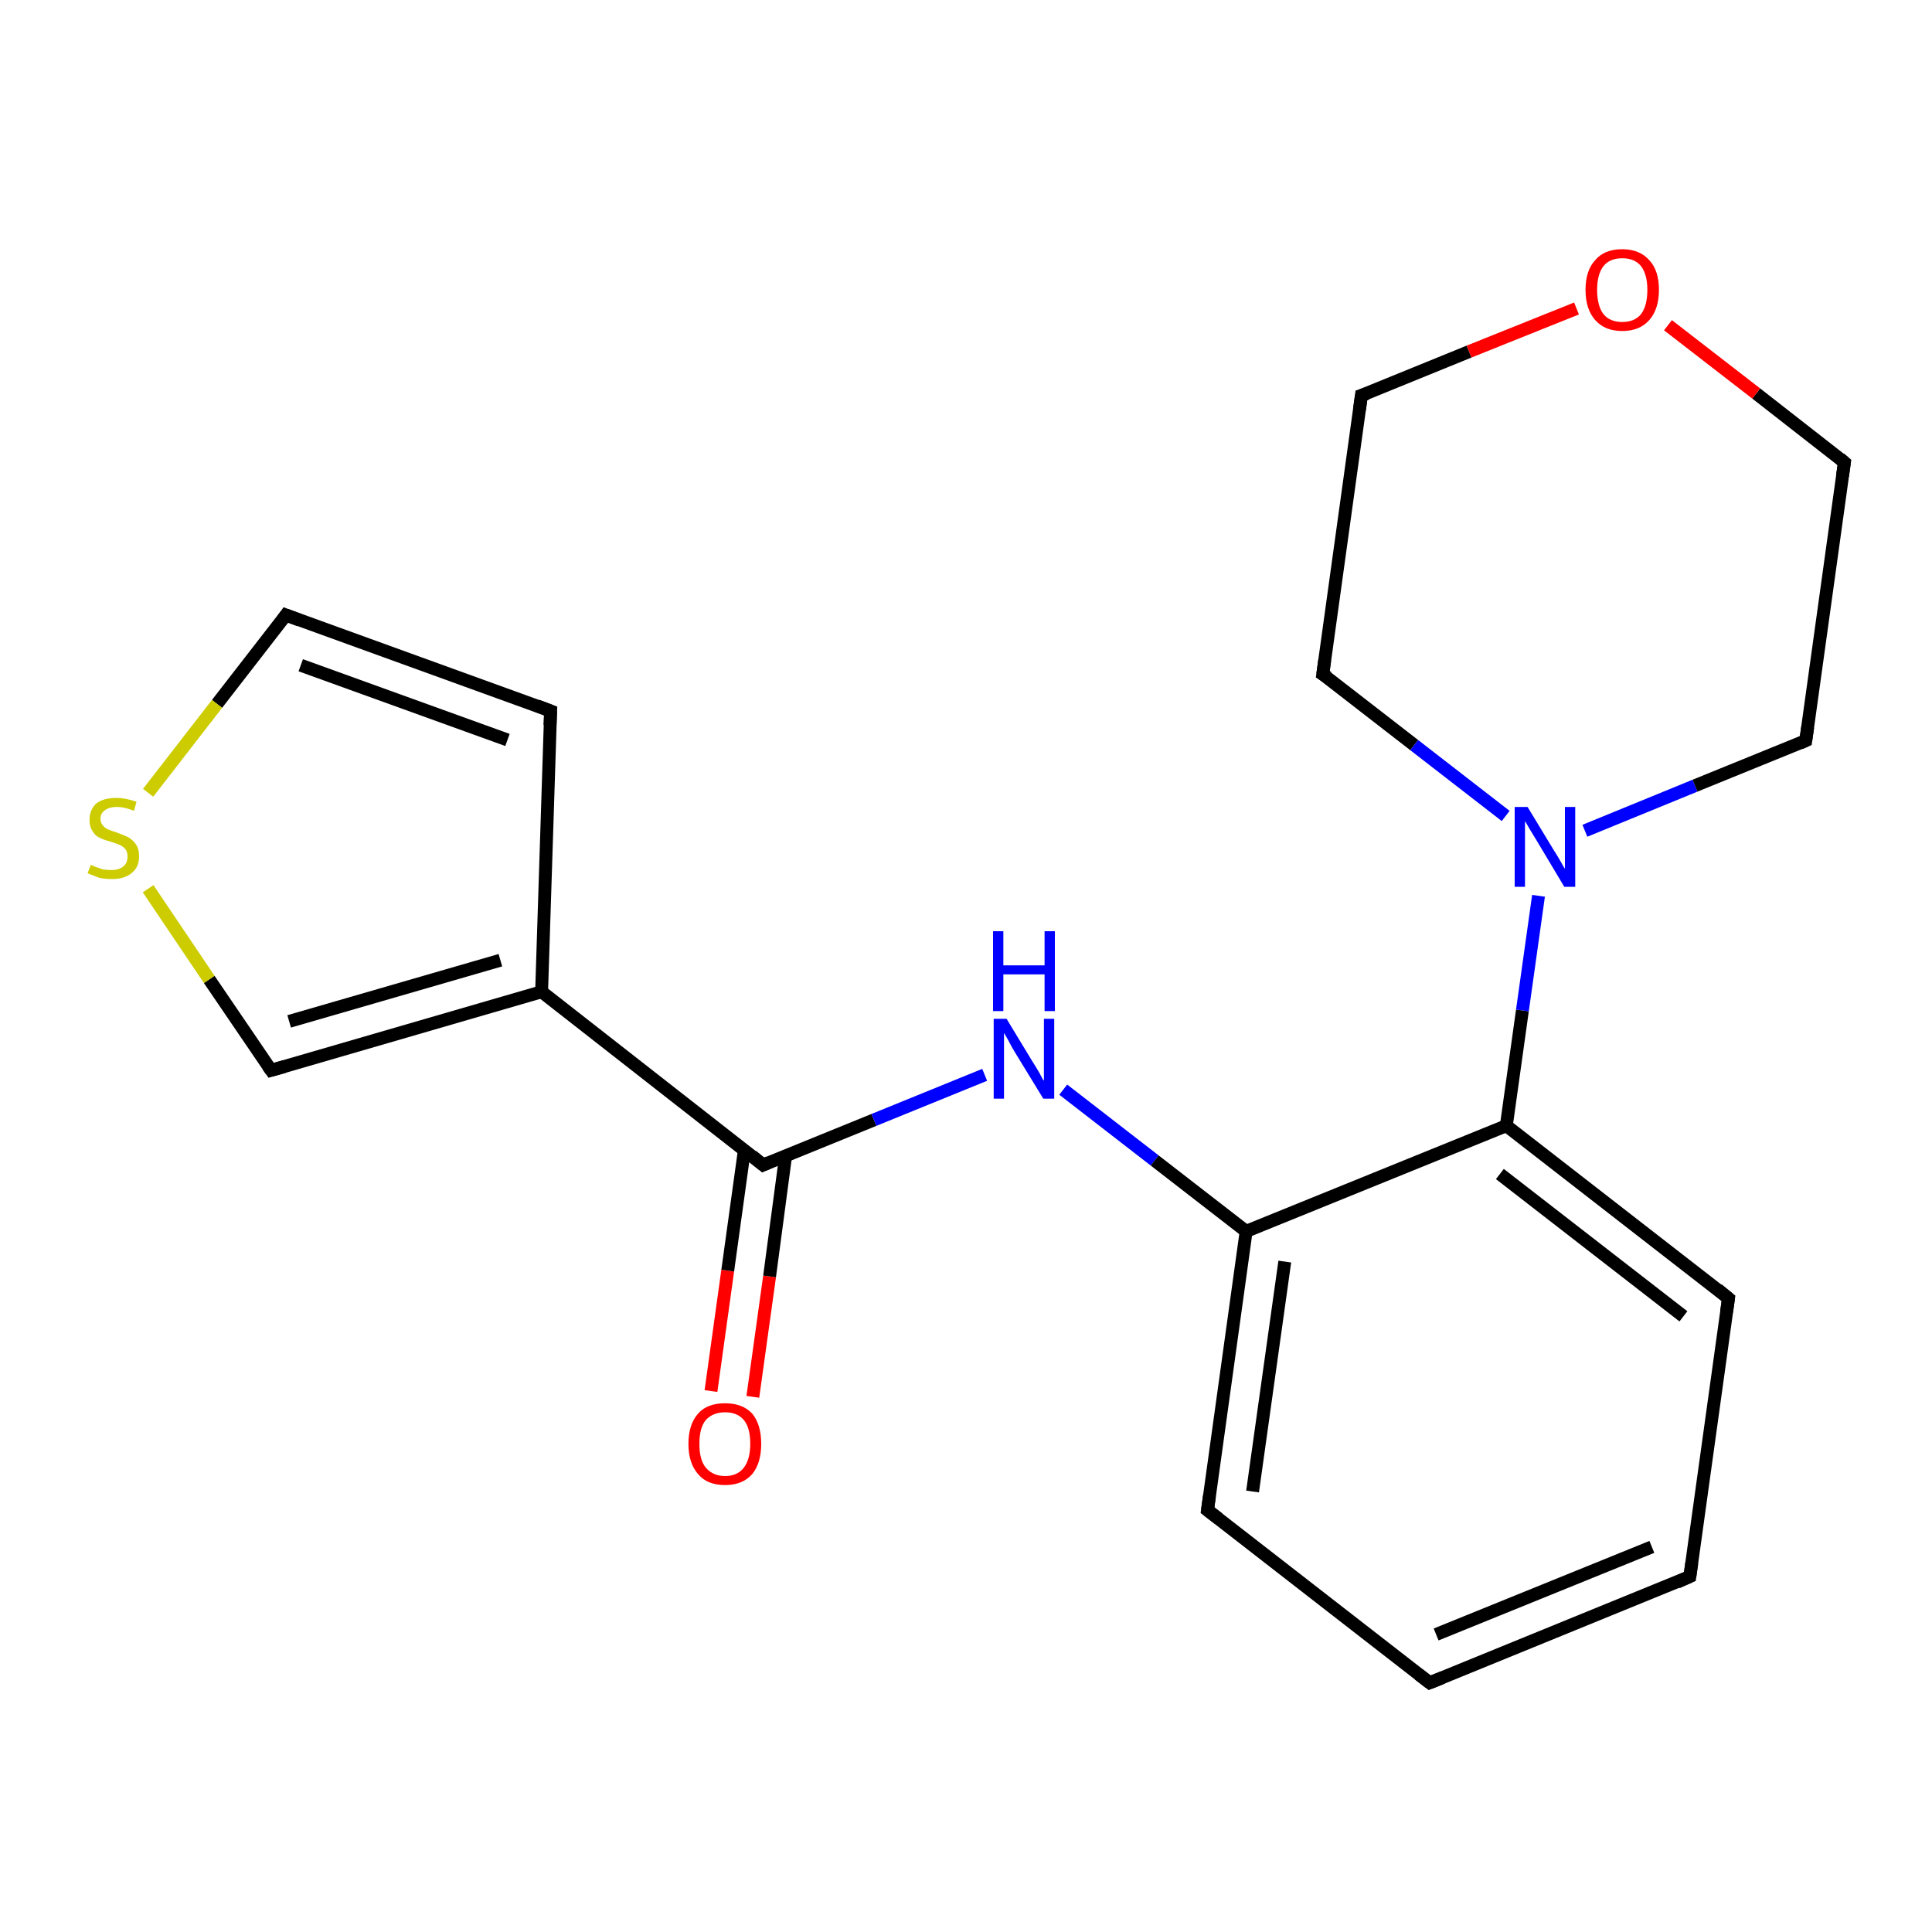 <?xml version='1.0' encoding='iso-8859-1'?>
<svg version='1.1' baseProfile='full'
              xmlns='http://www.w3.org/2000/svg'
                      xmlns:rdkit='http://www.rdkit.org/xml'
                      xmlns:xlink='http://www.w3.org/1999/xlink'
                  xml:space='preserve'
width='300px' height='300px' viewBox='0 0 300 300'>
<!-- END OF HEADER -->
<rect style='opacity:1.0;fill:#FFFFFF;stroke:none' width='300.0' height='300.0' x='0.0' y='0.0'> </rect>
<path class='bond-0 atom-0 atom-1' d='M 110.4,216.0 L 113.0,197.3' style='fill:none;fill-rule:evenodd;stroke:#FF0000;stroke-width:2.0px;stroke-linecap:butt;stroke-linejoin:miter;stroke-opacity:1' />
<path class='bond-0 atom-0 atom-1' d='M 113.0,197.3 L 115.6,178.5' style='fill:none;fill-rule:evenodd;stroke:#000000;stroke-width:2.0px;stroke-linecap:butt;stroke-linejoin:miter;stroke-opacity:1' />
<path class='bond-0 atom-0 atom-1' d='M 116.9,216.9 L 119.5,198.2' style='fill:none;fill-rule:evenodd;stroke:#FF0000;stroke-width:2.0px;stroke-linecap:butt;stroke-linejoin:miter;stroke-opacity:1' />
<path class='bond-0 atom-0 atom-1' d='M 119.5,198.2 L 122.0,179.4' style='fill:none;fill-rule:evenodd;stroke:#000000;stroke-width:2.0px;stroke-linecap:butt;stroke-linejoin:miter;stroke-opacity:1' />
<path class='bond-1 atom-1 atom-2' d='M 118.5,180.9 L 135.7,173.9' style='fill:none;fill-rule:evenodd;stroke:#000000;stroke-width:2.0px;stroke-linecap:butt;stroke-linejoin:miter;stroke-opacity:1' />
<path class='bond-1 atom-1 atom-2' d='M 135.7,173.9 L 152.9,166.9' style='fill:none;fill-rule:evenodd;stroke:#0000FF;stroke-width:2.0px;stroke-linecap:butt;stroke-linejoin:miter;stroke-opacity:1' />
<path class='bond-2 atom-2 atom-3' d='M 165.1,169.2 L 179.3,180.2' style='fill:none;fill-rule:evenodd;stroke:#0000FF;stroke-width:2.0px;stroke-linecap:butt;stroke-linejoin:miter;stroke-opacity:1' />
<path class='bond-2 atom-2 atom-3' d='M 179.3,180.2 L 193.5,191.2' style='fill:none;fill-rule:evenodd;stroke:#000000;stroke-width:2.0px;stroke-linecap:butt;stroke-linejoin:miter;stroke-opacity:1' />
<path class='bond-3 atom-3 atom-4' d='M 193.5,191.2 L 187.5,234.5' style='fill:none;fill-rule:evenodd;stroke:#000000;stroke-width:2.0px;stroke-linecap:butt;stroke-linejoin:miter;stroke-opacity:1' />
<path class='bond-3 atom-3 atom-4' d='M 199.5,195.9 L 194.5,231.6' style='fill:none;fill-rule:evenodd;stroke:#000000;stroke-width:2.0px;stroke-linecap:butt;stroke-linejoin:miter;stroke-opacity:1' />
<path class='bond-4 atom-4 atom-5' d='M 187.5,234.5 L 222.0,261.3' style='fill:none;fill-rule:evenodd;stroke:#000000;stroke-width:2.0px;stroke-linecap:butt;stroke-linejoin:miter;stroke-opacity:1' />
<path class='bond-5 atom-5 atom-6' d='M 222.0,261.3 L 262.4,244.8' style='fill:none;fill-rule:evenodd;stroke:#000000;stroke-width:2.0px;stroke-linecap:butt;stroke-linejoin:miter;stroke-opacity:1' />
<path class='bond-5 atom-5 atom-6' d='M 223.0,253.8 L 256.5,240.2' style='fill:none;fill-rule:evenodd;stroke:#000000;stroke-width:2.0px;stroke-linecap:butt;stroke-linejoin:miter;stroke-opacity:1' />
<path class='bond-6 atom-6 atom-7' d='M 262.4,244.8 L 268.4,201.6' style='fill:none;fill-rule:evenodd;stroke:#000000;stroke-width:2.0px;stroke-linecap:butt;stroke-linejoin:miter;stroke-opacity:1' />
<path class='bond-7 atom-7 atom-8' d='M 268.4,201.6 L 233.9,174.8' style='fill:none;fill-rule:evenodd;stroke:#000000;stroke-width:2.0px;stroke-linecap:butt;stroke-linejoin:miter;stroke-opacity:1' />
<path class='bond-7 atom-7 atom-8' d='M 261.4,204.4 L 232.9,182.3' style='fill:none;fill-rule:evenodd;stroke:#000000;stroke-width:2.0px;stroke-linecap:butt;stroke-linejoin:miter;stroke-opacity:1' />
<path class='bond-8 atom-8 atom-9' d='M 233.9,174.8 L 236.4,156.9' style='fill:none;fill-rule:evenodd;stroke:#000000;stroke-width:2.0px;stroke-linecap:butt;stroke-linejoin:miter;stroke-opacity:1' />
<path class='bond-8 atom-8 atom-9' d='M 236.4,156.9 L 238.9,139.1' style='fill:none;fill-rule:evenodd;stroke:#0000FF;stroke-width:2.0px;stroke-linecap:butt;stroke-linejoin:miter;stroke-opacity:1' />
<path class='bond-9 atom-9 atom-10' d='M 246.1,129.0 L 263.2,122.0' style='fill:none;fill-rule:evenodd;stroke:#0000FF;stroke-width:2.0px;stroke-linecap:butt;stroke-linejoin:miter;stroke-opacity:1' />
<path class='bond-9 atom-9 atom-10' d='M 263.2,122.0 L 280.4,115.0' style='fill:none;fill-rule:evenodd;stroke:#000000;stroke-width:2.0px;stroke-linecap:butt;stroke-linejoin:miter;stroke-opacity:1' />
<path class='bond-10 atom-10 atom-11' d='M 280.4,115.0 L 286.4,71.8' style='fill:none;fill-rule:evenodd;stroke:#000000;stroke-width:2.0px;stroke-linecap:butt;stroke-linejoin:miter;stroke-opacity:1' />
<path class='bond-11 atom-11 atom-12' d='M 286.4,71.8 L 272.7,61.1' style='fill:none;fill-rule:evenodd;stroke:#000000;stroke-width:2.0px;stroke-linecap:butt;stroke-linejoin:miter;stroke-opacity:1' />
<path class='bond-11 atom-11 atom-12' d='M 272.7,61.1 L 259.0,50.5' style='fill:none;fill-rule:evenodd;stroke:#FF0000;stroke-width:2.0px;stroke-linecap:butt;stroke-linejoin:miter;stroke-opacity:1' />
<path class='bond-12 atom-12 atom-13' d='M 244.8,47.9 L 228.1,54.6' style='fill:none;fill-rule:evenodd;stroke:#FF0000;stroke-width:2.0px;stroke-linecap:butt;stroke-linejoin:miter;stroke-opacity:1' />
<path class='bond-12 atom-12 atom-13' d='M 228.1,54.6 L 211.4,61.4' style='fill:none;fill-rule:evenodd;stroke:#000000;stroke-width:2.0px;stroke-linecap:butt;stroke-linejoin:miter;stroke-opacity:1' />
<path class='bond-13 atom-13 atom-14' d='M 211.4,61.4 L 205.4,104.7' style='fill:none;fill-rule:evenodd;stroke:#000000;stroke-width:2.0px;stroke-linecap:butt;stroke-linejoin:miter;stroke-opacity:1' />
<path class='bond-14 atom-1 atom-15' d='M 118.5,180.9 L 84.1,154.0' style='fill:none;fill-rule:evenodd;stroke:#000000;stroke-width:2.0px;stroke-linecap:butt;stroke-linejoin:miter;stroke-opacity:1' />
<path class='bond-15 atom-15 atom-16' d='M 84.1,154.0 L 85.5,110.4' style='fill:none;fill-rule:evenodd;stroke:#000000;stroke-width:2.0px;stroke-linecap:butt;stroke-linejoin:miter;stroke-opacity:1' />
<path class='bond-16 atom-16 atom-17' d='M 85.5,110.4 L 44.4,95.5' style='fill:none;fill-rule:evenodd;stroke:#000000;stroke-width:2.0px;stroke-linecap:butt;stroke-linejoin:miter;stroke-opacity:1' />
<path class='bond-16 atom-16 atom-17' d='M 78.8,114.9 L 46.7,103.3' style='fill:none;fill-rule:evenodd;stroke:#000000;stroke-width:2.0px;stroke-linecap:butt;stroke-linejoin:miter;stroke-opacity:1' />
<path class='bond-17 atom-17 atom-18' d='M 44.4,95.5 L 33.7,109.3' style='fill:none;fill-rule:evenodd;stroke:#000000;stroke-width:2.0px;stroke-linecap:butt;stroke-linejoin:miter;stroke-opacity:1' />
<path class='bond-17 atom-17 atom-18' d='M 33.7,109.3 L 23.0,123.1' style='fill:none;fill-rule:evenodd;stroke:#CCCC00;stroke-width:2.0px;stroke-linecap:butt;stroke-linejoin:miter;stroke-opacity:1' />
<path class='bond-18 atom-18 atom-19' d='M 23.0,138.0 L 32.5,152.1' style='fill:none;fill-rule:evenodd;stroke:#CCCC00;stroke-width:2.0px;stroke-linecap:butt;stroke-linejoin:miter;stroke-opacity:1' />
<path class='bond-18 atom-18 atom-19' d='M 32.5,152.1 L 42.1,166.2' style='fill:none;fill-rule:evenodd;stroke:#000000;stroke-width:2.0px;stroke-linecap:butt;stroke-linejoin:miter;stroke-opacity:1' />
<path class='bond-19 atom-8 atom-3' d='M 233.9,174.8 L 193.5,191.2' style='fill:none;fill-rule:evenodd;stroke:#000000;stroke-width:2.0px;stroke-linecap:butt;stroke-linejoin:miter;stroke-opacity:1' />
<path class='bond-20 atom-14 atom-9' d='M 205.4,104.7 L 219.6,115.7' style='fill:none;fill-rule:evenodd;stroke:#000000;stroke-width:2.0px;stroke-linecap:butt;stroke-linejoin:miter;stroke-opacity:1' />
<path class='bond-20 atom-14 atom-9' d='M 219.6,115.7 L 233.8,126.7' style='fill:none;fill-rule:evenodd;stroke:#0000FF;stroke-width:2.0px;stroke-linecap:butt;stroke-linejoin:miter;stroke-opacity:1' />
<path class='bond-21 atom-19 atom-15' d='M 42.1,166.2 L 84.1,154.0' style='fill:none;fill-rule:evenodd;stroke:#000000;stroke-width:2.0px;stroke-linecap:butt;stroke-linejoin:miter;stroke-opacity:1' />
<path class='bond-21 atom-19 atom-15' d='M 44.9,158.6 L 77.7,149.1' style='fill:none;fill-rule:evenodd;stroke:#000000;stroke-width:2.0px;stroke-linecap:butt;stroke-linejoin:miter;stroke-opacity:1' />
<path d='M 119.4,180.5 L 118.5,180.9 L 116.8,179.5' style='fill:none;stroke:#000000;stroke-width:2.0px;stroke-linecap:butt;stroke-linejoin:miter;stroke-opacity:1;' />
<path d='M 187.8,232.3 L 187.5,234.5 L 189.2,235.8' style='fill:none;stroke:#000000;stroke-width:2.0px;stroke-linecap:butt;stroke-linejoin:miter;stroke-opacity:1;' />
<path d='M 220.3,260.0 L 222.0,261.3 L 224.0,260.5' style='fill:none;stroke:#000000;stroke-width:2.0px;stroke-linecap:butt;stroke-linejoin:miter;stroke-opacity:1;' />
<path d='M 260.4,245.7 L 262.4,244.8 L 262.7,242.7' style='fill:none;stroke:#000000;stroke-width:2.0px;stroke-linecap:butt;stroke-linejoin:miter;stroke-opacity:1;' />
<path d='M 268.1,203.7 L 268.4,201.6 L 266.7,200.2' style='fill:none;stroke:#000000;stroke-width:2.0px;stroke-linecap:butt;stroke-linejoin:miter;stroke-opacity:1;' />
<path d='M 279.5,115.4 L 280.4,115.0 L 280.7,112.9' style='fill:none;stroke:#000000;stroke-width:2.0px;stroke-linecap:butt;stroke-linejoin:miter;stroke-opacity:1;' />
<path d='M 286.1,73.9 L 286.4,71.8 L 285.7,71.2' style='fill:none;stroke:#000000;stroke-width:2.0px;stroke-linecap:butt;stroke-linejoin:miter;stroke-opacity:1;' />
<path d='M 212.3,61.1 L 211.4,61.4 L 211.1,63.6' style='fill:none;stroke:#000000;stroke-width:2.0px;stroke-linecap:butt;stroke-linejoin:miter;stroke-opacity:1;' />
<path d='M 205.7,102.5 L 205.4,104.7 L 206.2,105.2' style='fill:none;stroke:#000000;stroke-width:2.0px;stroke-linecap:butt;stroke-linejoin:miter;stroke-opacity:1;' />
<path d='M 85.4,112.6 L 85.5,110.4 L 83.4,109.6' style='fill:none;stroke:#000000;stroke-width:2.0px;stroke-linecap:butt;stroke-linejoin:miter;stroke-opacity:1;' />
<path d='M 46.5,96.3 L 44.4,95.5 L 43.9,96.2' style='fill:none;stroke:#000000;stroke-width:2.0px;stroke-linecap:butt;stroke-linejoin:miter;stroke-opacity:1;' />
<path d='M 41.6,165.5 L 42.1,166.2 L 44.2,165.6' style='fill:none;stroke:#000000;stroke-width:2.0px;stroke-linecap:butt;stroke-linejoin:miter;stroke-opacity:1;' />
<path class='atom-0' d='M 106.9 224.2
Q 106.9 221.2, 108.4 219.5
Q 109.8 217.9, 112.6 217.9
Q 115.3 217.9, 116.8 219.5
Q 118.2 221.2, 118.2 224.2
Q 118.2 227.2, 116.8 228.9
Q 115.3 230.6, 112.6 230.6
Q 109.8 230.6, 108.4 228.9
Q 106.9 227.2, 106.9 224.2
M 112.6 229.2
Q 114.5 229.2, 115.5 227.9
Q 116.5 226.6, 116.5 224.2
Q 116.5 221.7, 115.5 220.5
Q 114.5 219.3, 112.6 219.3
Q 110.7 219.3, 109.6 220.5
Q 108.6 221.7, 108.6 224.2
Q 108.6 226.7, 109.6 227.9
Q 110.7 229.2, 112.6 229.2
' fill='#FF0000'/>
<path class='atom-2' d='M 156.3 158.2
L 160.3 164.8
Q 160.7 165.4, 161.4 166.6
Q 162.0 167.8, 162.1 167.8
L 162.1 158.2
L 163.7 158.2
L 163.7 170.6
L 162.0 170.6
L 157.6 163.4
Q 157.1 162.6, 156.6 161.6
Q 156.1 160.7, 155.9 160.4
L 155.9 170.6
L 154.3 170.6
L 154.3 158.2
L 156.3 158.2
' fill='#0000FF'/>
<path class='atom-2' d='M 154.2 144.6
L 155.8 144.6
L 155.8 149.9
L 162.2 149.9
L 162.2 144.6
L 163.8 144.6
L 163.8 157.0
L 162.2 157.0
L 162.2 151.3
L 155.8 151.3
L 155.8 157.0
L 154.2 157.0
L 154.2 144.6
' fill='#0000FF'/>
<path class='atom-9' d='M 237.2 125.3
L 241.2 131.9
Q 241.6 132.5, 242.3 133.7
Q 242.9 134.8, 243.0 134.9
L 243.0 125.3
L 244.6 125.3
L 244.6 137.7
L 242.9 137.7
L 238.6 130.5
Q 238.1 129.7, 237.5 128.7
Q 237.0 127.8, 236.8 127.5
L 236.8 137.7
L 235.2 137.7
L 235.2 125.3
L 237.2 125.3
' fill='#0000FF'/>
<path class='atom-12' d='M 246.2 45.0
Q 246.2 42.0, 247.7 40.4
Q 249.1 38.7, 251.9 38.7
Q 254.6 38.7, 256.1 40.4
Q 257.6 42.0, 257.6 45.0
Q 257.6 48.0, 256.1 49.7
Q 254.6 51.4, 251.9 51.4
Q 249.2 51.4, 247.7 49.7
Q 246.2 48.0, 246.2 45.0
M 251.9 50.0
Q 253.8 50.0, 254.8 48.8
Q 255.8 47.5, 255.8 45.0
Q 255.8 42.6, 254.8 41.3
Q 253.8 40.1, 251.9 40.1
Q 250.0 40.1, 249.0 41.3
Q 248.0 42.6, 248.0 45.0
Q 248.0 47.5, 249.0 48.8
Q 250.0 50.0, 251.9 50.0
' fill='#FF0000'/>
<path class='atom-18' d='M 14.1 134.3
Q 14.2 134.3, 14.8 134.6
Q 15.4 134.8, 16.0 135.0
Q 16.7 135.1, 17.3 135.1
Q 18.5 135.1, 19.2 134.5
Q 19.8 134.0, 19.8 133.0
Q 19.8 132.3, 19.5 131.9
Q 19.2 131.5, 18.6 131.2
Q 18.1 131.0, 17.2 130.7
Q 16.1 130.4, 15.5 130.1
Q 14.8 129.8, 14.4 129.1
Q 13.9 128.4, 13.9 127.3
Q 13.9 125.8, 14.9 124.8
Q 16.0 123.9, 18.1 123.9
Q 19.5 123.9, 21.2 124.5
L 20.8 125.9
Q 19.3 125.3, 18.2 125.3
Q 17.0 125.3, 16.3 125.8
Q 15.6 126.3, 15.6 127.1
Q 15.6 127.8, 16.0 128.2
Q 16.3 128.6, 16.8 128.8
Q 17.3 129.0, 18.2 129.3
Q 19.3 129.7, 19.9 130.0
Q 20.6 130.4, 21.1 131.1
Q 21.6 131.8, 21.6 133.0
Q 21.6 134.7, 20.4 135.6
Q 19.3 136.5, 17.4 136.5
Q 16.3 136.5, 15.4 136.3
Q 14.6 136.0, 13.6 135.6
L 14.1 134.3
' fill='#CCCC00'/>
</svg>
